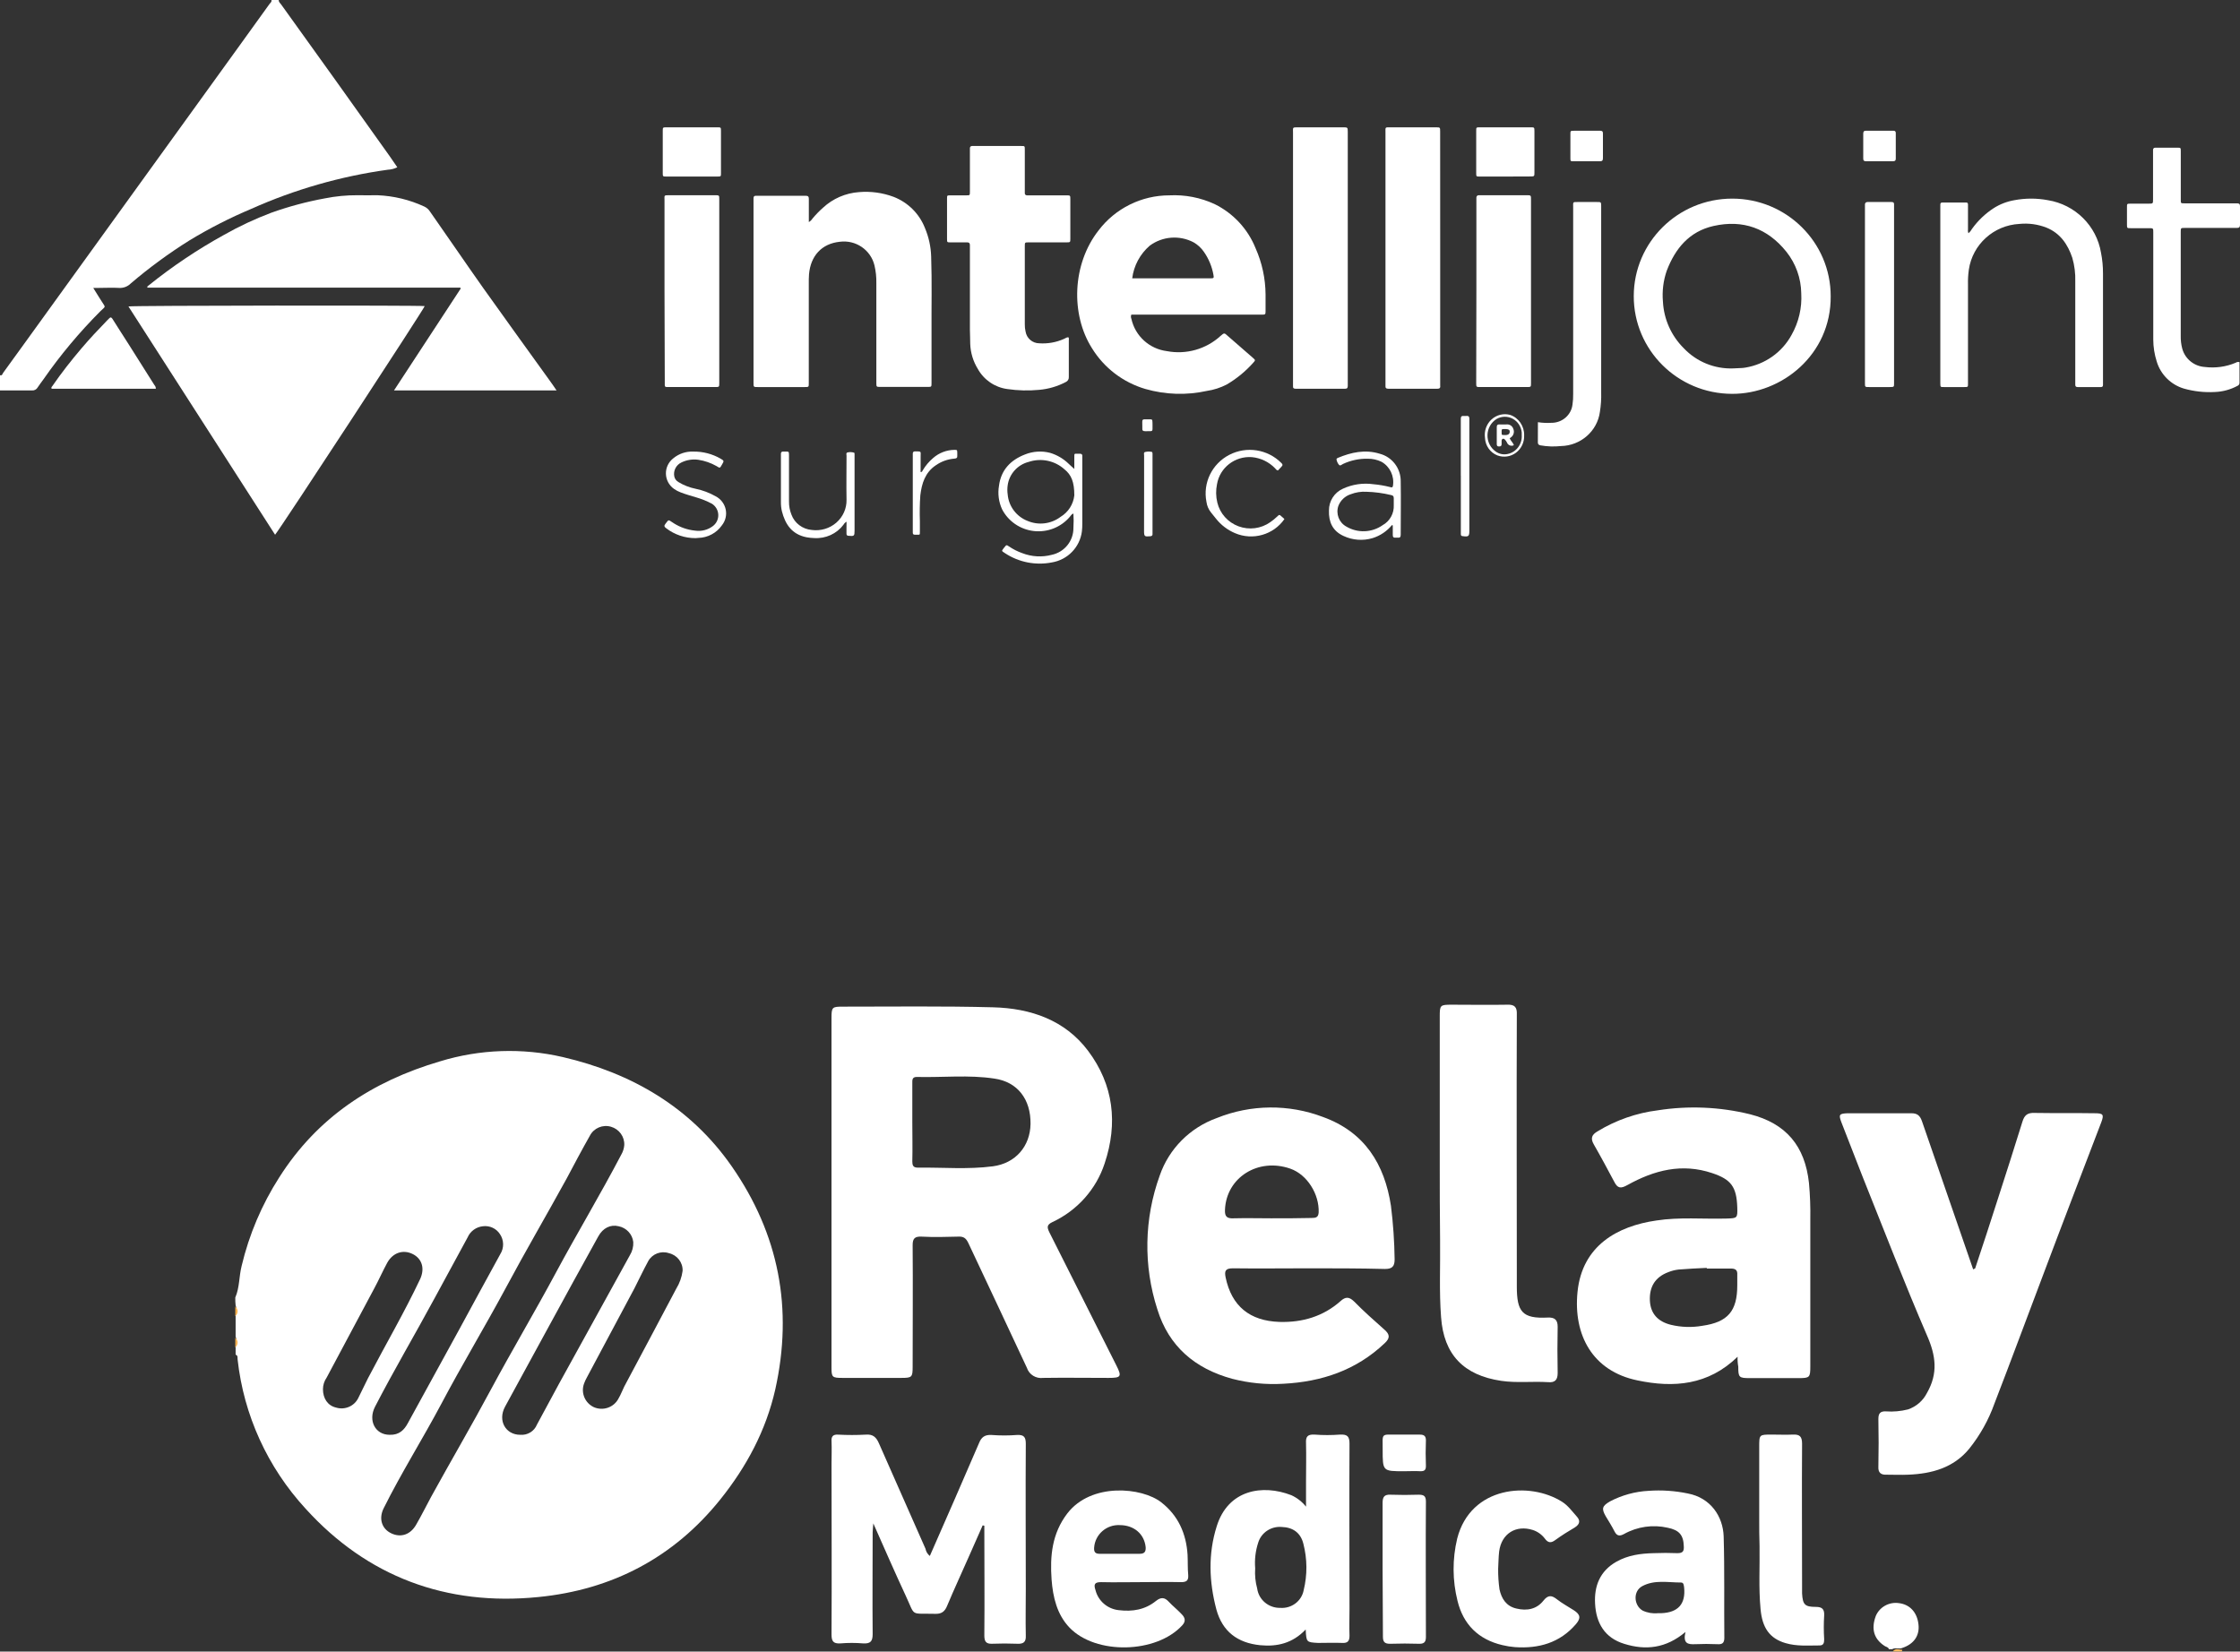 <svg width="457" height="337" viewBox="0 0 457 337" fill="none" xmlns="http://www.w3.org/2000/svg">
<rect x="0" y="0" width="457" height="337" fill="#333333" stroke="none"/>
<g clip-path="url(#clip0)">
<path d="M0 76.556C0.451 76.711 0.488 76.282 0.644 76.073C2.052 74.159 3.404 72.227 4.821 70.304L48.914 9.241L55.005 0.784C55.198 0.547 55.474 0.365 55.382 0H56.854C56.854 0.41 57.157 0.647 57.36 0.911C64.769 11.204 72.144 21.515 79.485 31.844C80.009 32.582 80.515 33.338 81.058 34.131C80.454 34.431 79.792 34.602 79.117 34.632C69.489 35.971 60.103 38.663 51.242 42.625C46.919 44.445 42.738 46.578 38.73 49.005C34.496 51.646 30.467 54.598 26.679 57.836C26.057 58.465 25.192 58.797 24.305 58.748C22.898 58.666 21.481 58.748 20.074 58.748H19.025C19.466 59.44 19.807 60.005 20.156 60.57C20.35 60.88 20.552 61.181 20.736 61.482C21.527 62.794 21.656 62.393 20.534 63.45C16.245 67.74 12.348 72.397 8.887 77.367C8.482 77.941 8.04 78.497 7.663 79.08C7.434 79.478 6.992 79.706 6.532 79.664C4.351 79.664 2.18 79.664 0 79.664L0 76.556Z" fill="white"/>
<path d="M56.124 109.112L26.204 62.53C26.974 62.329 85.566 62.284 86.648 62.457C86.465 63.104 57.407 107.554 56.124 109.112Z" fill="white"/>
<path d="M113.551 79.668H80.382L93.994 58.878C93.969 58.812 93.939 58.748 93.903 58.687C93.875 58.682 93.847 58.682 93.82 58.687H93.728H93.454H30.166H30.075C29.974 58.45 30.175 58.359 30.304 58.259C35.129 54.371 40.288 50.91 45.72 47.914C48.796 46.173 52.002 44.67 55.311 43.419C58.888 42.14 62.564 41.154 66.303 40.471C68.486 40.036 70.708 39.823 72.935 39.834C74.281 39.88 75.628 39.834 76.966 39.834C80.295 39.964 83.565 40.753 86.584 42.155C87.049 42.376 87.443 42.722 87.719 43.155C91.383 48.369 94.928 53.601 98.593 58.778C103.072 65.092 107.625 71.352 112.14 77.639C112.608 78.267 113.02 78.904 113.551 79.668Z" fill="white"/>
<path d="M165.016 45.311C165.321 45.136 165.578 44.889 165.766 44.594C166.424 43.801 167.143 43.061 167.917 42.379C169.92 40.52 172.504 39.399 175.239 39.201C177.647 38.994 180.071 39.326 182.332 40.173C185.24 41.306 187.542 43.589 188.684 46.474C189.481 48.344 189.919 50.345 189.974 52.375C190.148 57.486 190.02 62.598 190.048 67.709C190.048 71.186 190.048 74.672 190.048 78.15C190.048 78.94 190.048 78.949 189.251 78.949H179.641C178.799 78.949 178.79 78.949 178.79 78.113C178.79 71.335 178.79 64.556 178.79 57.777C178.817 56.555 178.687 55.335 178.406 54.145C177.637 50.973 174.572 48.894 171.313 49.333C167.652 49.715 165.373 52.202 165.053 55.979C164.998 56.642 165.007 57.305 165.007 57.967V78.186C165.007 78.967 165.007 78.976 164.192 78.976H154.582C153.74 78.976 153.731 78.976 153.731 78.132V41.081C153.731 40.863 153.731 40.654 153.731 40.445C153.731 40.091 153.878 39.946 154.216 39.946H164.375C164.833 39.946 165.025 40.091 165.016 40.572C165.016 41.78 165.016 42.987 165.016 44.204V45.311Z" fill="white"/>
<path d="M230.828 64.159C230.698 64.448 230.698 64.779 230.828 65.068C231.598 68.557 234.489 71.188 238.052 71.643C241.999 72.401 246.073 71.246 249.026 68.533C249.767 67.896 249.766 67.887 250.471 68.533C252.19 70.033 253.918 71.525 255.628 73.025C256.15 73.48 256.15 73.507 255.683 74.016C254.126 75.768 252.303 77.266 250.279 78.454C249.008 79.114 247.636 79.556 246.218 79.764C242.065 80.678 237.748 80.541 233.663 79.364C229.119 78.026 225.237 75.057 222.771 71.034C218.409 64.141 218.738 53.892 224.125 47.017C227.543 42.512 232.889 39.862 238.564 39.86C241.771 39.694 244.969 40.319 247.874 41.679C251.647 43.557 254.596 46.748 256.159 50.645C257.481 53.62 258.175 56.833 258.198 60.085C258.198 61.231 258.198 62.386 258.198 63.54C258.198 64.168 258.116 64.195 257.485 64.204H230.828V64.159ZM230.992 56.793C231.221 56.793 231.312 56.793 231.395 56.793H246.941C247.636 56.793 247.691 56.738 247.563 56.074C247.264 54.399 246.606 52.808 245.633 51.409C245.085 50.603 244.359 49.931 243.512 49.445C240.647 47.939 237.168 48.204 234.568 50.127C232.59 51.834 231.317 54.208 230.992 56.793Z" fill="white"/>
<path d="M217.966 68.818C218.13 69.019 218.057 69.237 218.057 69.429C218.057 71.926 218.057 74.413 218.057 76.901C218.101 77.353 217.846 77.781 217.427 77.958C215.753 78.837 213.921 79.376 212.038 79.544C209.859 79.754 207.663 79.699 205.497 79.38C202.949 79.033 200.716 77.501 199.478 75.252C198.536 73.717 198.008 71.965 197.943 70.167C197.943 69.192 197.888 68.226 197.879 67.251V50.675C197.879 50.466 197.879 50.247 197.879 50.037C197.879 49.609 197.724 49.445 197.295 49.454C196.171 49.454 195.039 49.454 193.915 49.454C193.23 49.454 193.212 49.454 193.212 48.734V40.533C193.212 39.877 193.212 39.868 193.869 39.859C194.965 39.859 196.062 39.859 197.158 39.859C197.861 39.859 197.879 39.859 197.879 39.139C197.879 36.405 197.879 33.617 197.879 30.855C197.879 30.646 197.879 30.427 197.879 30.218C197.879 30.008 198.025 29.78 198.327 29.789C198.418 29.789 198.51 29.789 198.601 29.789H208.375C209.069 29.789 209.078 29.789 209.078 30.5C209.078 33.234 209.078 36.031 209.078 38.792C209.078 39.002 209.078 39.212 209.078 39.43C209.078 39.649 209.224 39.859 209.526 39.859C209.827 39.859 209.946 39.859 210.165 39.859H217.555C218.359 39.859 218.368 39.859 218.368 40.661C218.368 43.334 218.368 46.007 218.368 48.68C218.368 49.445 218.368 49.454 217.546 49.454H209.882C209.087 49.454 209.078 49.454 209.078 50.247V66.194C209.07 66.681 209.123 67.168 209.233 67.643C209.448 69.02 210.632 70.038 212.028 70.049C213.768 70.168 215.51 69.855 217.098 69.137C217.409 69.019 217.637 68.791 217.966 68.818Z" fill="white"/>
<path d="M263.798 52.669V27.082C263.798 25.98 263.616 25.971 264.85 25.98H274.016C274.924 25.98 274.969 25.98 274.969 26.89V78.093C274.969 78.302 274.969 78.521 274.969 78.73C274.969 79.149 274.851 79.322 274.406 79.322H264.333C263.952 79.322 263.762 79.194 263.798 78.794C263.798 78.557 263.798 78.311 263.798 78.065V52.669Z" fill="white"/>
<path d="M293.826 52.588V78.084C293.812 78.293 293.812 78.503 293.826 78.712C293.89 79.213 293.644 79.322 293.198 79.322C289.892 79.322 286.578 79.322 283.272 79.322C282.799 79.322 282.617 79.158 282.662 78.694C282.662 78.511 282.662 78.329 282.662 78.147C282.662 61.15 282.662 44.132 282.662 27.093C282.662 25.863 282.507 25.982 283.791 25.982H292.979C293.808 25.982 293.817 25.982 293.817 26.837L293.826 52.588Z" fill="white"/>
<path d="M373.495 60.444C373.578 72.413 363.469 80.416 353.35 80.361C342.262 80.331 333.296 71.401 333.316 60.408C333.336 49.415 342.336 40.517 353.424 40.527C364.512 40.537 373.495 49.452 373.495 60.444ZM353.608 75.172L355.544 75.081C355.727 75.07 355.908 75.046 356.087 75.007C360.096 74.348 363.572 71.89 365.506 68.347C366.973 65.758 367.66 62.806 367.487 59.841C367.443 56.769 366.381 53.796 364.464 51.381C360.621 46.585 355.599 44.757 349.591 46.109C344.66 47.224 341.785 50.678 340.043 55.246C339.344 57.27 339.08 59.418 339.269 61.55C339.453 65.133 340.97 68.522 343.527 71.061C346.13 73.811 349.806 75.311 353.608 75.172Z" fill="white"/>
<path d="M401.607 47.598C401.899 47.338 402.144 47.03 402.332 46.689C403.522 45.029 405.013 43.604 406.73 42.486C408.018 41.662 409.461 41.105 410.971 40.848C413.231 40.42 415.552 40.42 417.811 40.848C423.371 41.75 427.73 46.066 428.645 51.574C428.921 52.974 429.057 54.397 429.049 55.823V78.075C429.049 78.221 429.049 78.376 429.049 78.53C429.049 78.821 428.948 78.976 428.626 78.976H423.852C423.485 78.976 423.384 78.785 423.393 78.457C423.402 78.13 423.393 77.975 423.393 77.73C423.393 70.967 423.393 64.208 423.393 57.451C423.446 55.813 423.241 54.178 422.787 52.602C421.869 49.873 420.336 47.589 417.508 46.443C415.759 45.761 413.87 45.502 412 45.688C406.757 45.963 402.438 49.865 401.68 55.013C401.535 56.034 401.476 57.066 401.506 58.097C401.506 64.611 401.506 71.128 401.506 77.648C401.506 77.857 401.506 78.066 401.506 78.285C401.506 78.958 401.506 78.976 400.79 78.976H396.566C395.878 78.976 395.878 78.976 395.859 78.257V42.422C395.859 41.194 395.749 41.33 397.007 41.321H400.404C401.616 41.321 401.506 41.203 401.506 42.376C401.506 43.859 401.506 45.342 401.506 46.834C401.46 47.093 401.495 47.36 401.607 47.598Z" fill="white"/>
<path d="M135.572 59.414V40.837C135.572 39.852 135.4 39.834 136.52 39.834H145.84C146.743 39.834 146.743 39.834 146.743 40.673V78.118C146.743 78.966 146.743 78.975 145.912 78.975H136.61C135.518 78.975 135.626 79.03 135.626 78.009L135.572 59.414Z" fill="white"/>
<path d="M301.209 59.332V41.036C301.209 40.799 301.209 40.553 301.209 40.308C301.209 40.062 301.382 39.825 301.71 39.834H311.443C312.353 39.834 312.353 39.834 312.353 40.745V78.156C312.353 78.966 312.353 78.975 311.489 78.975H302.001C301.182 78.975 301.173 78.975 301.173 78.12L301.209 59.332Z" fill="white"/>
<path d="M456.899 73.892C456.899 75.281 456.899 76.633 456.899 78.021C456.941 78.328 456.766 78.623 456.476 78.734C455.062 79.496 453.49 79.925 451.882 79.985C449.742 80.105 447.596 79.867 445.534 79.282C442.892 78.485 440.824 76.429 440.022 73.801C439.555 72.348 439.313 70.832 439.305 69.307V47.383C439.305 46.56 439.305 46.56 438.387 46.56H434.712C433.949 46.56 433.94 46.56 433.94 45.811C433.94 44.624 433.94 43.436 433.94 42.249C433.94 41.573 433.94 41.564 434.666 41.554H438.341C439.26 41.554 439.26 41.554 439.26 40.641V31.214C439.26 31.004 439.26 30.784 439.26 30.574C439.26 30.364 439.388 30.136 439.701 30.136C440.215 30.136 440.739 30.136 441.262 30.136H444.202C444.9 30.136 444.919 30.136 444.919 30.839V37.69C444.919 38.723 444.919 39.764 444.919 40.796C444.919 41.472 444.919 41.49 445.644 41.49H455.75C455.961 41.49 456.173 41.49 456.393 41.49C456.807 41.49 457.009 41.609 457 42.057C457 43.336 457 44.615 457 45.894C457 46.387 456.788 46.515 456.329 46.506C454.767 46.506 453.205 46.506 451.653 46.506H445.773C444.919 46.506 444.91 46.506 444.91 47.337V68.53C444.889 69.414 444.994 70.297 445.222 71.152C445.797 73.241 447.642 74.738 449.815 74.879C451.953 75.151 454.124 74.854 456.108 74.02C456.338 73.86 456.629 73.813 456.899 73.892Z" fill="white"/>
<path d="M313.761 86.145C314.659 86.285 315.57 86.328 316.478 86.273C318.681 86.307 320.553 84.707 320.815 82.567C320.922 81.847 320.969 81.119 320.955 80.391V42.432C320.955 41.075 320.769 41.23 322.193 41.221H325.823C326.651 41.221 326.651 41.221 326.669 42.013V42.377C326.669 54.936 326.669 67.495 326.669 80.054C326.708 81.388 326.621 82.723 326.409 84.042C325.881 87.974 322.495 90.938 318.442 91.016C317.052 91.164 315.648 91.115 314.273 90.871C313.91 90.789 313.742 90.634 313.751 90.261C313.77 88.931 313.761 87.602 313.761 86.145Z" fill="white"/>
<path d="M380.484 60.125V42.337C380.484 42.128 380.484 41.919 380.484 41.701C380.484 41.483 380.628 41.22 380.994 41.22H385.902C386.258 41.22 386.441 41.338 386.422 41.692C386.422 41.873 386.422 42.055 386.422 42.237V78.177C386.422 78.967 386.422 78.967 385.575 78.976H381.34C380.493 78.976 380.484 78.976 380.484 78.186V60.125Z" fill="white"/>
<path d="M31.794 79.323H10.539C10.375 79.033 10.602 78.898 10.711 78.735C12.529 76.087 14.528 73.546 16.618 71.088C18.299 69.108 20.071 67.219 21.88 65.357C22.007 65.23 22.143 65.104 22.261 64.977C22.552 64.652 22.743 64.742 22.952 65.077C24.079 66.885 25.224 68.629 26.351 70.41C28.071 73.103 29.783 75.815 31.485 78.545C31.687 78.754 31.797 79.033 31.794 79.323Z" fill="white"/>
<path d="M219.18 95.687C219.18 94.775 219.18 94.037 219.18 93.253C219.18 92.469 219.18 92.597 219.842 92.578C219.989 92.578 220.146 92.578 220.302 92.578C220.716 92.578 220.845 92.761 220.808 93.125C220.808 93.244 220.808 93.371 220.808 93.49C220.808 97.92 220.808 102.36 220.808 106.791C220.817 107.339 220.789 107.887 220.725 108.432C220.32 111.648 217.833 114.22 214.609 114.758C211.291 115.41 207.848 114.732 205.035 112.871C204.253 112.361 204.327 112.461 204.869 111.732L204.934 111.659C205.329 111.157 205.329 111.148 205.853 111.495C206.687 112.066 207.593 112.526 208.548 112.862C210.47 113.612 212.584 113.734 214.581 113.208C217.176 112.655 219.02 110.369 218.996 107.739C219.06 106.752 219.06 105.762 218.996 104.776C218.591 104.931 218.453 105.241 218.242 105.478C216.441 107.588 213.697 108.667 210.926 108.356C208.156 108.045 205.725 106.384 204.446 103.928C203.753 102.423 203.532 100.746 203.812 99.115C204.225 95.897 206.175 93.873 209.109 92.733C210.742 92.075 212.546 91.96 214.25 92.405C215.661 92.832 216.948 93.588 218.003 94.611C218.334 94.939 218.692 95.24 219.18 95.687ZM219.18 101.075C219.18 98.34 218.573 96.881 217.166 95.76C215.191 93.982 212.401 93.403 209.872 94.247C207.606 94.825 205.914 96.7 205.587 98.996C205.494 99.628 205.494 100.27 205.587 100.901C205.797 103.323 207.377 105.415 209.661 106.298C211.884 107.234 214.443 106.917 216.366 105.469C217.944 104.52 218.985 102.895 219.18 101.075Z" fill="white"/>
<path d="M141.092 36.024H136.009C135.222 36.024 135.213 36.024 135.213 35.287C135.213 32.439 135.213 29.591 135.213 26.743C135.213 25.988 135.213 25.979 135.991 25.979H146.342C147.064 25.979 147.083 25.979 147.092 26.678V35.315C147.092 36.005 147.092 36.014 146.361 36.024H141.092Z" fill="white"/>
<path d="M307.071 36.024H301.887C301.191 36.024 301.173 36.024 301.173 35.307V26.668C301.173 25.988 301.173 25.979 301.915 25.979H312.282C313.033 25.979 313.043 25.979 313.052 26.741V35.178C313.052 35.996 313.052 36.005 312.125 36.005L307.071 36.024Z" fill="white"/>
<path d="M283.988 107.138C282.957 108.394 281.584 109.319 280.039 109.798C278.071 110.39 275.957 110.233 274.096 109.358C271.876 108.34 271.057 106.515 271.13 104.167C271.113 102.244 272.233 100.495 273.978 99.718C275.918 98.822 278.071 98.504 280.184 98.801C281.332 98.902 282.47 99.095 283.588 99.379C283.833 99.443 284.124 99.572 284.188 99.113C284.502 97.151 283.569 95.199 281.849 94.225C280.97 93.8 280.004 93.587 279.028 93.601C277.296 93.567 275.578 93.93 274.005 94.665C273.751 94.775 273.459 95.124 273.195 94.867C272.92 94.547 272.737 94.157 272.668 93.739C272.668 93.564 272.813 93.482 272.95 93.427C275.68 92.29 278.51 91.666 281.458 92.574C284.032 93.23 285.819 95.585 285.771 98.26C285.835 101.865 285.771 105.478 285.771 109.083C285.771 109.55 285.644 109.77 285.153 109.706H284.789C284.325 109.77 284.124 109.587 284.152 109.101C284.152 108.468 284.152 107.844 284.152 107.212L283.988 107.138ZM278.783 100.342C277.689 100.278 276.594 100.45 275.571 100.847C274.426 101.215 273.505 102.079 273.059 103.204C272.487 104.83 273.179 106.634 274.688 107.45C277 108.814 279.888 108.7 282.086 107.157C283.561 106.339 284.442 104.742 284.352 103.048C284.352 102.589 284.352 102.131 284.352 101.672C284.352 101.213 284.188 101.103 283.797 101.012C282.153 100.615 280.473 100.391 278.783 100.342Z" fill="white"/>
<path d="M172.708 106.452C172.444 106.596 172.228 106.81 172.084 107.069C170.703 108.913 168.45 109.94 166.112 109.79C165.588 109.776 165.065 109.722 164.55 109.627C161.554 109.037 160.196 106.969 159.517 104.302C159.378 103.683 159.312 103.05 159.322 102.416C159.322 99.277 159.322 96.13 159.322 92.991C159.322 92.837 159.322 92.683 159.322 92.538C159.322 92.393 159.424 92.139 159.694 92.139H160.252C160.95 92.139 160.959 92.139 160.968 92.855V102.289C160.952 103.219 161.122 104.143 161.471 105.01C162.113 106.761 163.746 107.985 165.647 108.139C167.454 108.373 169.275 107.824 170.632 106.639C171.99 105.453 172.748 103.748 172.708 101.971C172.652 98.978 172.708 95.985 172.708 92.991C172.708 92.755 172.549 92.384 172.949 92.311C173.374 92.216 173.818 92.234 174.233 92.365C174.345 92.365 174.345 92.565 174.345 92.683C174.345 92.801 174.345 93.173 174.345 93.409C174.345 98.367 174.345 103.326 174.345 108.284C174.345 109.373 174.261 109.436 173.126 109.327C172.81 109.327 172.689 109.164 172.698 108.874C172.708 108.583 172.698 108.148 172.698 107.785L172.708 106.452Z" fill="white"/>
<path d="M262.041 105.919C259.804 109.136 255.575 110.336 251.952 108.783C250.431 108.135 249.1 107.119 248.082 105.828L247.055 104.55C246.558 103.929 246.241 103.187 246.137 102.402C245.373 98.543 247.262 94.647 250.783 92.816C254.304 90.985 258.623 91.654 261.408 94.462C261.692 94.716 261.747 94.925 261.463 95.206C261.179 95.487 260.968 95.731 260.739 95.985C260.418 95.985 260.308 95.713 260.142 95.559C258.892 94.252 257.204 93.44 255.392 93.275C251.942 93.031 248.87 95.416 248.293 98.786C248.034 100.032 248.056 101.319 248.357 102.556C248.895 104.778 250.515 106.59 252.679 107.391C254.843 108.193 257.269 107.879 259.152 106.553C259.653 106.207 260.125 105.822 260.564 105.402C261.014 104.967 261.023 104.976 261.482 105.402C261.604 105.494 261.721 105.594 261.83 105.701C261.931 105.783 261.977 105.855 262.041 105.919Z" fill="white"/>
<path d="M141.912 109.804C139.736 109.813 137.62 109.099 135.904 107.778C135.525 107.504 135.432 107.267 135.774 106.866C135.919 106.705 136.052 106.534 136.172 106.354C136.329 106.135 136.495 106.135 136.717 106.281C136.939 106.427 137.225 106.619 137.484 106.783C138.789 107.605 140.27 108.115 141.81 108.271C143.126 108.468 144.466 108.114 145.507 107.295C146.207 106.729 146.591 105.867 146.539 104.975C146.488 104.084 146.008 103.27 145.248 102.786C144.248 102.255 143.195 101.827 142.106 101.508C141.015 101.18 139.924 100.879 138.861 100.468C138.372 100.285 137.909 100.04 137.484 99.738C136.484 99.018 135.882 97.877 135.859 96.655C135.835 95.433 136.392 94.271 137.364 93.514C138.51 92.566 139.975 92.078 141.468 92.145C143.415 92.118 145.332 92.617 147.013 93.587C147.744 94.016 147.734 94.034 147.318 94.764C146.829 95.677 146.847 95.476 146.163 95.093C145.021 94.445 143.768 94.011 142.466 93.815C141.301 93.653 140.114 93.837 139.056 94.344C137.947 94.848 137.332 96.036 137.567 97.219C137.67 97.7 137.976 98.115 138.409 98.36C139.483 99.014 140.666 99.478 141.902 99.729C143.348 100.023 144.736 100.544 146.015 101.271C147.058 101.814 147.803 102.785 148.051 103.923C148.299 105.061 148.024 106.248 147.3 107.167C146.202 108.754 144.394 109.719 142.448 109.759L141.912 109.804Z" fill="white"/>
<path d="M187.817 96.327C188.161 96.327 188.17 96.118 188.252 95.974C188.82 95.015 189.545 94.158 190.396 93.439C191.591 92.401 193.113 91.818 194.695 91.792C195.274 91.792 195.283 91.792 195.301 92.398C195.301 92.579 195.301 92.76 195.301 92.942C195.347 93.403 195.166 93.548 194.695 93.584C193.338 93.691 192.035 94.159 190.921 94.942C188.731 96.408 188.053 98.653 187.763 101.069C187.642 102.813 187.612 104.563 187.672 106.31C187.672 107.034 187.672 107.758 187.672 108.482C187.672 109.206 187.672 109.107 187.003 109.107H186.641C186.324 109.107 186.215 108.953 186.224 108.663C186.224 108.509 186.224 108.355 186.224 108.211V93.023C186.224 92.878 186.224 92.724 186.224 92.57C186.224 92.217 186.378 92.1 186.722 92.1C188.062 92.1 187.817 92.1 187.826 93.123C187.835 94.145 187.817 95.268 187.817 96.327Z" fill="white"/>
<path d="M383.379 32.907C382.504 32.907 381.63 32.907 380.746 32.907C380.323 32.907 380.125 32.789 380.135 32.346C380.135 30.654 380.135 28.97 380.135 27.278C380.135 26.871 380.248 26.672 380.708 26.672C382.589 26.672 384.403 26.672 386.256 26.672C386.604 26.672 386.773 26.79 386.773 27.142C386.773 28.886 386.773 30.632 386.773 32.382C386.773 32.78 386.594 32.898 386.199 32.898C385.259 32.898 384.319 32.907 383.379 32.907Z" fill="white"/>
<path d="M323.789 26.672C324.669 26.672 325.55 26.672 326.431 26.672C326.876 26.672 327.037 26.817 327.027 27.252C327.027 28.938 327.027 30.623 327.027 32.309C327.027 32.807 326.819 32.907 326.355 32.907C324.594 32.907 322.832 32.907 321.071 32.907C320.408 32.907 320.389 32.907 320.389 32.245C320.389 30.623 320.389 28.992 320.389 27.37C320.389 26.699 320.389 26.69 321.147 26.681C321.904 26.672 322.908 26.681 323.789 26.681V26.672Z" fill="white"/>
<path d="M298.028 97.059V86.09C298.043 85.877 298.043 85.663 298.028 85.45C298.028 85.02 298.175 84.829 298.643 84.874C298.805 84.892 298.968 84.892 299.13 84.874C299.657 84.81 299.793 85.057 299.774 85.514C299.774 86.328 299.774 87.15 299.774 87.973V108.32C299.774 109.435 299.598 109.563 298.428 109.399C298.145 109.399 298.038 109.243 298.038 108.997V97.059H298.028Z" fill="white"/>
<path d="M233.418 100.798C233.418 98.171 233.418 95.543 233.418 92.916C233.418 92.668 233.271 92.291 233.671 92.218C234.113 92.112 234.576 92.112 235.017 92.218C235.085 92.218 235.124 92.429 235.134 92.539C235.144 92.65 235.134 92.971 235.134 93.182V108.396C235.134 108.616 235.134 108.828 235.134 109.039C235.134 109.25 234.978 109.388 234.715 109.416C233.486 109.535 233.408 109.471 233.408 108.286L233.418 100.798Z" fill="white"/>
<path d="M310.952 88.855C311.004 90.241 310.379 91.561 309.285 92.378C308.19 93.195 306.771 93.4 305.498 92.926C304.033 92.358 303.037 90.953 302.964 89.35C302.762 87.949 303.261 86.537 304.292 85.593C305.323 84.648 306.748 84.296 308.086 84.656C309.845 85.252 311.011 86.96 310.952 88.855ZM310.46 88.773C310.46 88.672 310.46 88.452 310.46 88.241C310.349 87.05 309.657 85.997 308.622 85.442C307.587 84.887 306.347 84.906 305.328 85.49C304.212 86.184 303.514 87.407 303.472 88.743C303.43 90.079 304.051 91.346 305.122 92.11C305.832 92.636 306.729 92.826 307.585 92.633C309.357 92.272 310.589 90.617 310.46 88.773Z" fill="white"/>
<path d="M235.136 86.829C235.136 88.116 235.253 87.972 234.004 87.982C233.883 87.972 233.762 87.972 233.642 87.982C233.225 87.982 233.008 87.876 233.053 87.396C233.053 87.271 233.053 87.136 233.053 87.011C233.053 85.33 232.827 85.58 234.447 85.561C235.099 85.561 235.099 85.561 235.127 86.243L235.136 86.829Z" fill="white"/>
<path d="M308.002 89.427C308.234 89.993 308.69 90.312 308.85 90.843C308.59 90.974 308.285 90.987 308.014 90.878C307.744 90.769 307.534 90.55 307.439 90.276C307.321 90.04 307.164 89.824 306.974 89.639C306.706 89.4 306.393 89.542 306.357 89.896C306.34 90.132 306.34 90.368 306.357 90.604C306.357 91.002 306.179 91.1 305.812 91.1C305.446 91.1 305.366 90.914 305.366 90.595C305.366 89.453 305.366 88.302 305.366 87.151C305.366 86.727 305.535 86.576 305.946 86.603C306.357 86.629 306.894 86.603 307.376 86.603C307.983 86.545 308.548 86.913 308.734 87.488C309.016 88.119 308.81 88.859 308.243 89.258C308.171 89.311 308.1 89.356 308.002 89.427ZM306.947 88.763C307.066 88.771 307.186 88.771 307.305 88.763C307.68 88.718 307.993 88.568 308.01 88.125C308.028 87.683 307.787 87.594 307.269 87.55C307.15 87.541 307.03 87.541 306.911 87.55C306.375 87.55 306.348 87.55 306.357 88.178C306.366 88.807 306.375 88.763 306.947 88.763Z" fill="white"/>
</g>
<path d="M48.003 264.752C48.887 262.741 48.751 260.463 49.295 258.318C50.813 251.906 53.411 245.79 56.979 240.224C64.731 228.027 75.884 220.655 89.757 216.567C97.892 214.074 106.556 213.773 114.85 215.696C128.926 218.979 140.895 225.949 149.259 237.945C158.916 251.817 161.84 267.03 158.168 283.516C156.263 291.893 152.319 299.265 146.947 305.967C137.427 317.829 124.846 324.396 109.817 325.871C91.049 327.747 74.932 321.716 62.351 307.843C54.584 299.399 49.727 288.749 48.479 277.418C48.411 277.083 48.615 276.614 48.071 276.412V274.737C48.343 274.094 48.343 273.37 48.071 272.727V268.37C48.343 267.727 48.343 267.003 48.071 266.36C48.014 265.826 47.992 265.289 48.003 264.752ZM127.362 233.656C127.444 231.936 126.32 230.384 124.642 229.903C122.958 229.416 121.161 230.175 120.358 231.712C118.726 234.594 117.162 237.543 115.598 240.492C111.518 247.93 107.233 255.235 103.221 262.741C98.937 270.716 94.245 278.49 90.029 286.465C86.22 293.636 81.868 300.538 78.264 307.776C77.244 309.854 77.856 311.931 79.828 312.869C81.8 313.808 83.772 313.137 84.928 311.06C86.016 309.184 86.969 307.24 87.989 305.364C92.001 298.059 96.217 290.888 100.161 283.516C104.445 275.541 109.069 267.767 113.354 259.792C117.706 251.683 122.466 243.775 126.75 235.599C127.098 235.004 127.307 234.34 127.362 233.656ZM106.145 292.764C107.619 292.885 109 292.042 109.545 290.687C111.042 287.939 112.538 285.125 114.034 282.377C118.862 273.598 123.69 264.886 128.518 256.106C129.013 255.3 129.25 254.366 129.198 253.426C129.015 251.827 127.806 250.528 126.206 250.209C124.574 249.807 123.01 250.544 122.058 252.287C118.59 258.519 115.19 264.752 111.79 270.984L103.017 287.068C101.521 289.883 103.153 292.764 106.145 292.764ZM79.488 292.764C81.46 292.831 82.48 291.759 83.228 290.352C86.697 283.985 90.233 277.619 93.701 271.252C96.489 266.092 99.277 260.999 102.065 255.905C102.86 254.648 102.834 253.048 101.997 251.817C101.257 250.662 99.904 250.035 98.529 250.209C97.143 250.351 95.945 251.224 95.401 252.488C93.157 256.643 90.913 260.731 88.668 264.886C84.656 272.324 80.372 279.562 76.496 287.068C75.068 289.883 76.564 292.764 79.488 292.764ZM139.263 259.323C139.337 257.613 138.166 256.093 136.475 255.704C134.859 255.161 133.081 255.839 132.258 257.313C131.238 259.189 130.354 261.066 129.402 262.942C126.206 268.974 122.942 275.005 119.746 281.037C119.501 281.464 119.296 281.913 119.134 282.377C118.485 284.244 119.363 286.293 121.174 287.135C123.073 287.951 125.287 287.155 126.206 285.326C126.682 284.521 126.954 283.717 127.362 282.913C130.898 276.278 134.434 269.644 137.971 262.942C138.65 261.836 139.09 260.604 139.263 259.323ZM65.888 283.449C65.888 285.326 66.84 286.8 68.54 287.202C70.338 287.762 72.28 286.934 73.096 285.259C73.776 283.918 74.388 282.578 75.068 281.238C78.604 274.469 82.48 267.834 85.744 260.932C86.697 258.787 86.084 256.844 84.248 255.905C82.276 254.9 80.168 255.57 79.012 257.648C78.06 259.39 77.244 261.267 76.292 263.009C73.096 269.041 69.832 275.072 66.636 281.104C66.156 281.795 65.895 282.612 65.888 283.449Z" fill="white"/>
<path d="M385.373 336.51C385.239 336.049 384.77 336.049 384.501 335.852C382.357 334.471 381.687 332.433 382.692 329.737C383.459 327.911 385.39 326.829 387.383 327.107C389.661 327.37 391.135 329.014 391.403 331.447C391.671 333.748 390.465 335.457 388.12 336.247C387.45 336.575 386.713 336.115 386.043 336.51H385.373Z" fill="white"/>
<path d="M386.162 336.971C386.728 336.198 387.419 336.628 388.111 336.628C388.061 336.729 388.039 336.85 388.048 336.971H386.162Z" fill="#F9B95E"/>
<path d="M48 272.963C48.64 273.529 48.64 274.374 48 274.94V272.963Z" fill="#F9B556"/>
<path d="M48 266.584C48.64 267.15 48.64 267.995 48 268.561V266.584Z" fill="#F9B350"/>
<path d="M169.64 243.211V207.748C169.64 205.469 169.776 205.402 172.025 205.402C182.245 205.402 192.396 205.268 202.616 205.536C210.315 205.737 217.265 208.15 221.966 214.385C227.212 221.356 228.098 229.2 225.372 237.378C223.647 242.662 219.774 247.006 214.676 249.378C213.585 249.914 213.585 250.384 214.062 251.389C218.604 260.439 223.169 269.511 227.757 278.606C228.915 280.885 228.711 281.154 226.19 281.154C221.761 281.154 217.265 281.086 212.836 281.154C211.357 281.355 209.946 280.477 209.497 279.075C205.546 270.562 201.526 262.115 197.574 253.668C197.097 252.663 196.62 252.261 195.462 252.328C193.009 252.395 190.489 252.462 188.036 252.328C186.605 252.261 186.196 252.73 186.196 254.071C186.264 262.316 186.196 270.562 186.196 278.874C186.196 281.019 186.06 281.154 183.88 281.154H171.888C169.776 281.154 169.64 281.019 169.64 279.008V243.211ZM186.128 228.999C186.128 231.68 186.196 234.362 186.128 236.976C186.128 237.714 186.264 238.25 187.218 238.25C192.328 238.183 197.438 238.652 202.548 237.982C207.181 237.378 210.179 233.892 210.247 229.334C210.315 224.306 207.59 220.753 202.889 220.083C197.642 219.278 192.328 219.882 187.014 219.748C186.06 219.748 186.128 220.418 186.128 221.021V228.999Z" fill="white"/>
<path d="M266.984 258.792C261.864 258.792 256.675 258.859 251.555 258.792C249.985 258.792 249.78 259.329 250.053 260.671C251.282 266.511 254.969 269.531 261.045 269.732C265.755 269.867 269.988 268.591 273.47 265.504C274.494 264.564 275.245 264.564 276.269 265.571C278.248 267.585 280.296 269.397 282.413 271.276C283.573 272.283 283.642 273.021 282.481 274.095C276.678 279.599 269.647 281.948 261.796 282.351C258.304 282.556 254.802 282.216 251.419 281.344C243.773 279.263 238.448 274.699 236.127 267.182C233.244 258.269 233.412 248.674 236.605 239.864C238.482 234.41 242.776 230.089 248.278 228.118C255.201 225.335 262.945 225.263 269.92 227.917C278.453 231.004 282.481 237.582 283.778 246.039C284.232 249.67 284.483 253.322 284.529 256.98C284.529 258.456 283.983 258.926 282.549 258.926C277.361 258.792 272.172 258.792 266.984 258.792ZM259.338 248.59C262.069 248.59 264.868 248.59 267.598 248.522C268.486 248.522 268.964 248.388 269.032 247.381C269.169 243.69 266.711 239.663 263.229 238.454C256.675 236.172 250.19 240.267 249.917 246.844C249.849 248.254 250.327 248.657 251.692 248.59C254.286 248.522 256.812 248.59 259.338 248.59Z" fill="white"/>
<path d="M354.502 276.834C348.515 282.675 341.438 283.212 334.09 281.668C324.904 279.788 320.958 272.403 321.842 263.609C322.795 254.143 330.007 250.182 337.9 249.041C342.663 248.302 347.426 248.772 352.257 248.638C354.434 248.571 354.502 248.571 354.434 246.355C354.298 242.126 353.141 240.649 349.331 239.373C343.139 237.292 337.492 238.769 332.049 241.79C330.62 242.596 330.007 242.462 329.327 241.119C327.966 238.568 326.605 236.017 325.176 233.533C324.428 232.257 324.768 231.519 325.925 230.847C329.671 228.561 333.871 227.096 338.24 226.551C344.491 225.574 350.878 225.848 357.02 227.356C364.436 229.236 368.246 233.868 369.063 241.387C369.289 243.865 369.38 246.352 369.335 248.839V278.848C369.335 281.064 369.199 281.198 366.954 281.198H357.02C354.774 281.198 354.638 281.064 354.638 278.848C354.515 278.184 354.47 277.509 354.502 276.834ZM348.242 258.842C348.237 258.791 348.213 258.743 348.174 258.708C346.269 258.775 344.364 258.909 342.459 259.044C341.734 259.127 341.025 259.308 340.35 259.581C337.696 260.588 336.471 262.535 336.607 265.421C336.743 267.973 338.172 269.651 340.894 270.322C342.989 270.825 345.167 270.893 347.29 270.524C352.529 269.785 354.434 267.503 354.434 262.266V260.118C354.502 259.178 354.094 258.842 353.141 258.842H348.242Z" fill="white"/>
<path d="M402.968 258.809C404.529 254.124 406.09 249.373 407.582 244.688C409.279 239.401 410.975 234.181 412.604 228.894C413.011 227.556 413.622 227.021 415.115 227.088C419.186 227.154 423.325 227.088 427.397 227.154C429.093 227.154 429.297 227.422 428.686 229.028C424.75 239.334 420.747 249.708 416.879 260.014C413.554 268.781 410.297 277.614 406.904 286.381C405.716 289.721 403.973 292.842 401.747 295.617C398.557 299.498 394.147 300.703 389.329 300.904C387.904 300.971 386.411 300.904 384.918 300.904C383.765 300.971 383.154 300.502 383.222 299.297C383.29 296.018 383.29 292.739 383.222 289.527C383.222 288.389 383.629 287.921 384.783 287.987C386.288 288.09 387.8 287.954 389.261 287.586C390.946 287.015 392.335 285.813 393.129 284.24C395.436 280.224 394.961 276.611 393.129 272.461C388.515 261.754 384.308 250.845 379.965 240.004C378.54 236.39 377.115 232.709 375.69 229.028C375.079 227.422 375.215 227.221 376.979 227.154H389.94C391.161 227.154 391.704 227.623 392.111 228.761C395.572 238.866 399.1 248.904 402.561 259.01C402.765 258.876 402.9 258.876 402.968 258.809Z" fill="white"/>
<path d="M293.735 236.789V207.414C293.735 205.072 293.803 205.005 296.243 205.005C299.97 205.005 303.765 205.072 307.492 205.005C309.051 204.938 309.525 205.54 309.458 207.012C309.39 224.678 309.458 242.343 309.458 260.008V262.484C309.458 267.636 310.542 269.108 315.76 268.841C317.183 268.774 317.793 269.309 317.793 270.714C317.726 273.837 317.726 276.982 317.793 280.149C317.793 281.554 317.251 282.157 315.828 282.023C312.643 281.822 309.458 282.223 306.273 281.755C298.615 280.618 294.549 276.402 294.006 268.774C293.6 263.555 293.871 258.268 293.803 252.982C293.735 247.696 293.735 242.209 293.735 236.789Z" fill="white"/>
<path d="M189.703 317.486C193.114 309.704 196.456 302.123 199.731 294.475C200.208 293.267 200.89 292.731 202.255 292.798C204.003 292.932 205.759 292.932 207.507 292.798C208.94 292.731 209.281 293.267 209.281 294.609C209.213 304.471 209.281 314.333 209.281 324.262C209.281 327.415 209.213 330.568 209.281 333.721C209.349 335.063 208.803 335.465 207.507 335.398C205.802 335.331 204.096 335.331 202.459 335.398C201.163 335.465 200.822 334.929 200.822 333.721C200.89 326.61 200.822 319.499 200.822 312.387V311.314C200.686 311.314 200.617 311.247 200.481 311.247C199.594 313.327 198.639 315.339 197.752 317.419C196.252 320.84 194.683 324.195 193.25 327.616C192.773 328.824 192.09 329.36 190.726 329.293C185.542 329.159 186.838 329.964 184.723 325.469C182.54 320.773 180.494 316.077 178.174 310.844C178.106 311.784 178.038 312.253 178.038 312.656C178.038 319.566 177.97 326.543 178.038 333.453C178.038 334.929 177.56 335.398 176.128 335.331C174.562 335.197 172.987 335.197 171.421 335.331C169.988 335.398 169.647 334.862 169.647 333.52C169.715 321.914 169.647 310.308 169.647 298.702C169.647 297.159 169.715 295.616 169.647 294.073C169.579 293.066 169.988 292.664 171.012 292.731C172.875 292.831 174.742 292.831 176.605 292.731C178.106 292.597 178.788 293.267 179.334 294.542C182.472 301.72 185.678 308.832 188.816 316.01C188.923 316.59 189.238 317.114 189.703 317.486Z" fill="white"/>
<path d="M266.384 332.49C263.722 335.297 260.583 336.033 257.103 335.698C252.463 335.231 249.392 332.891 248.164 328.413C246.663 322.731 246.458 317.05 248.232 311.435C250.552 303.949 257.581 302.813 263.45 305.086C264.625 305.621 265.654 306.423 266.452 307.425V302.412C266.452 299.738 266.52 297.131 266.452 294.458C266.384 293.188 266.725 292.653 268.158 292.72C269.907 292.854 271.664 292.854 273.413 292.72C274.914 292.653 275.323 293.121 275.323 294.592C275.255 305.821 275.323 317.05 275.323 328.279C275.323 330.084 275.255 331.955 275.323 333.76C275.323 334.83 274.982 335.297 273.822 335.231C272.184 335.164 270.546 335.231 268.909 335.231C266.52 335.097 266.52 335.097 266.384 332.49ZM256.08 319.991C255.982 321.385 256.12 322.785 256.489 324.135C256.805 326.432 258.832 328.13 261.198 328.079C263.498 328.249 265.559 326.692 265.974 324.469C266.737 321.347 266.713 318.09 265.906 314.978C265.36 312.772 263.791 311.636 261.471 311.569C259.303 311.394 257.308 312.734 256.694 314.777C256.143 316.459 255.934 318.23 256.08 319.991Z" fill="white"/>
<path d="M343.863 333C339.863 336.365 335.728 336.769 331.39 335.423C327.391 334.212 325.628 331.183 325.425 327.213C325.222 323.579 326.442 320.55 329.763 318.666C332.136 317.32 334.712 316.984 337.355 316.916C338.982 316.849 340.609 316.849 342.236 316.916C343.32 316.916 343.591 316.513 343.524 315.503C343.456 313.215 342.575 312.206 340.27 311.735C337.231 311.034 334.039 311.491 331.322 313.013C330.441 313.484 329.899 313.417 329.424 312.542C328.882 311.465 328.204 310.389 327.594 309.379C326.713 307.831 326.848 307.293 328.475 306.351C330.908 305.076 333.591 304.341 336.338 304.197C339.017 304.005 341.709 304.186 344.337 304.736C349.014 305.611 351.522 309.446 351.658 313.484C351.861 320.416 351.726 327.28 351.794 334.212C351.794 335.289 351.319 335.558 350.37 335.49C348.879 335.423 347.32 335.423 345.828 335.49C344.337 335.558 343.32 335.356 343.863 333ZM338.236 329.164H338.914C342.371 329.03 343.93 327.28 343.591 323.915C343.524 323.512 343.524 322.906 342.981 322.906C340.27 322.906 337.559 322.3 335.05 323.646C333.152 324.656 333.288 327.549 335.118 328.626C336.088 329.087 337.167 329.273 338.236 329.164Z" fill="white"/>
<path d="M232.857 322.829C230.143 322.829 227.362 322.896 224.648 322.829C223.36 322.829 223.088 323.232 223.495 324.443C224.05 326.664 225.948 328.304 228.244 328.545C231.025 328.882 233.603 328.478 235.841 326.662C236.859 325.855 237.605 325.922 238.419 326.797C239.233 327.671 240.251 328.478 241.065 329.353C241.743 330.025 242.014 330.765 241.2 331.639C235.909 337.423 223.563 337.692 218.204 332.11C215.626 329.42 214.812 325.855 214.541 322.29C214.202 317.515 214.609 312.942 217.729 308.839C222.613 302.45 232.992 303.458 236.927 306.552C240.386 309.243 242.014 312.942 242.286 317.246C242.354 318.659 242.286 320.004 242.421 321.416C242.489 322.56 242.014 322.829 240.929 322.829C238.283 322.761 235.57 322.829 232.857 322.829ZM228.515 317.044H232.517C233.399 317.044 233.806 316.708 233.738 315.699C233.467 313.009 231.364 311.193 228.447 311.193C225.742 311.058 223.423 313.088 223.224 315.767C223.156 316.641 223.427 317.044 224.309 317.044H228.515Z" fill="white"/>
<path d="M305.65 320.128C305.636 321.524 305.728 322.92 305.923 324.303C306.334 326.189 307.293 327.737 309.348 328.209C311.539 328.748 313.525 328.344 314.895 326.593C315.854 325.38 316.607 325.515 317.634 326.323C318.661 327.131 319.894 327.805 321.058 328.546C322.428 329.421 322.565 330.162 321.538 331.374C318.25 335.213 313.936 336.425 309.074 336.088C308.22 336.019 307.372 335.884 306.54 335.684C301.609 334.539 298.527 331.441 297.363 326.66C296.313 322.483 296.29 318.12 297.295 313.932C300.034 303.224 312.087 302.214 318.73 306.457C319.894 307.198 320.716 308.343 321.675 309.42C322.428 310.228 322.359 310.969 321.332 311.642C319.962 312.45 318.661 313.259 317.36 314.201C316.47 314.875 315.853 314.875 315.169 313.932C314.551 313.112 313.689 312.5 312.703 312.181C309.279 311.104 306.334 312.922 305.855 316.558C305.718 317.703 305.718 318.915 305.65 320.128Z" fill="white"/>
<path d="M358.913 310.064V295.207C358.913 292.72 358.913 292.72 361.468 292.72C362.948 292.72 364.361 292.787 365.773 292.72C367.185 292.653 367.656 293.123 367.656 294.602C367.589 304.216 367.656 313.829 367.656 323.443V325.123C367.791 327.409 368.194 327.88 370.481 327.88C371.759 327.88 372.23 328.35 372.163 329.627C372.062 331.239 372.062 332.856 372.163 334.468C372.163 335.14 372.095 335.745 371.221 335.745C368.867 335.745 366.58 335.947 364.293 335.274C361.065 334.333 359.518 332.182 359.182 328.283C358.778 323.98 359.047 319.745 358.98 315.443C358.912 313.627 358.913 311.812 358.913 310.064Z" fill="white"/>
<path d="M282.074 320.063V306.655C282.074 305.454 282.414 304.92 283.706 304.987C285.609 305.054 287.513 305.054 289.416 304.987C290.504 304.987 290.912 305.254 290.912 306.388C290.844 315.593 290.912 324.799 290.912 334.004C290.912 334.938 290.64 335.405 289.62 335.405C287.581 335.339 285.609 335.339 283.57 335.405C282.414 335.405 282.142 334.938 282.142 333.938C282.142 329.335 282.074 324.732 282.074 320.063Z" fill="white"/>
<path d="M286.433 300.197C282.089 300.197 282.089 300.197 282.089 295.784C282.089 292.321 281.682 292.729 285.143 292.729H289.69C290.505 292.729 290.912 293 290.912 293.883C290.844 295.648 290.844 297.346 290.912 299.111C290.912 299.926 290.64 300.197 289.826 300.197C288.672 300.129 287.586 300.197 286.433 300.197Z" fill="white"/>
<defs>
<clipPath id="clip0">
<rect width="457" height="115" fill="white"/>
</clipPath>
</defs>
</svg>
